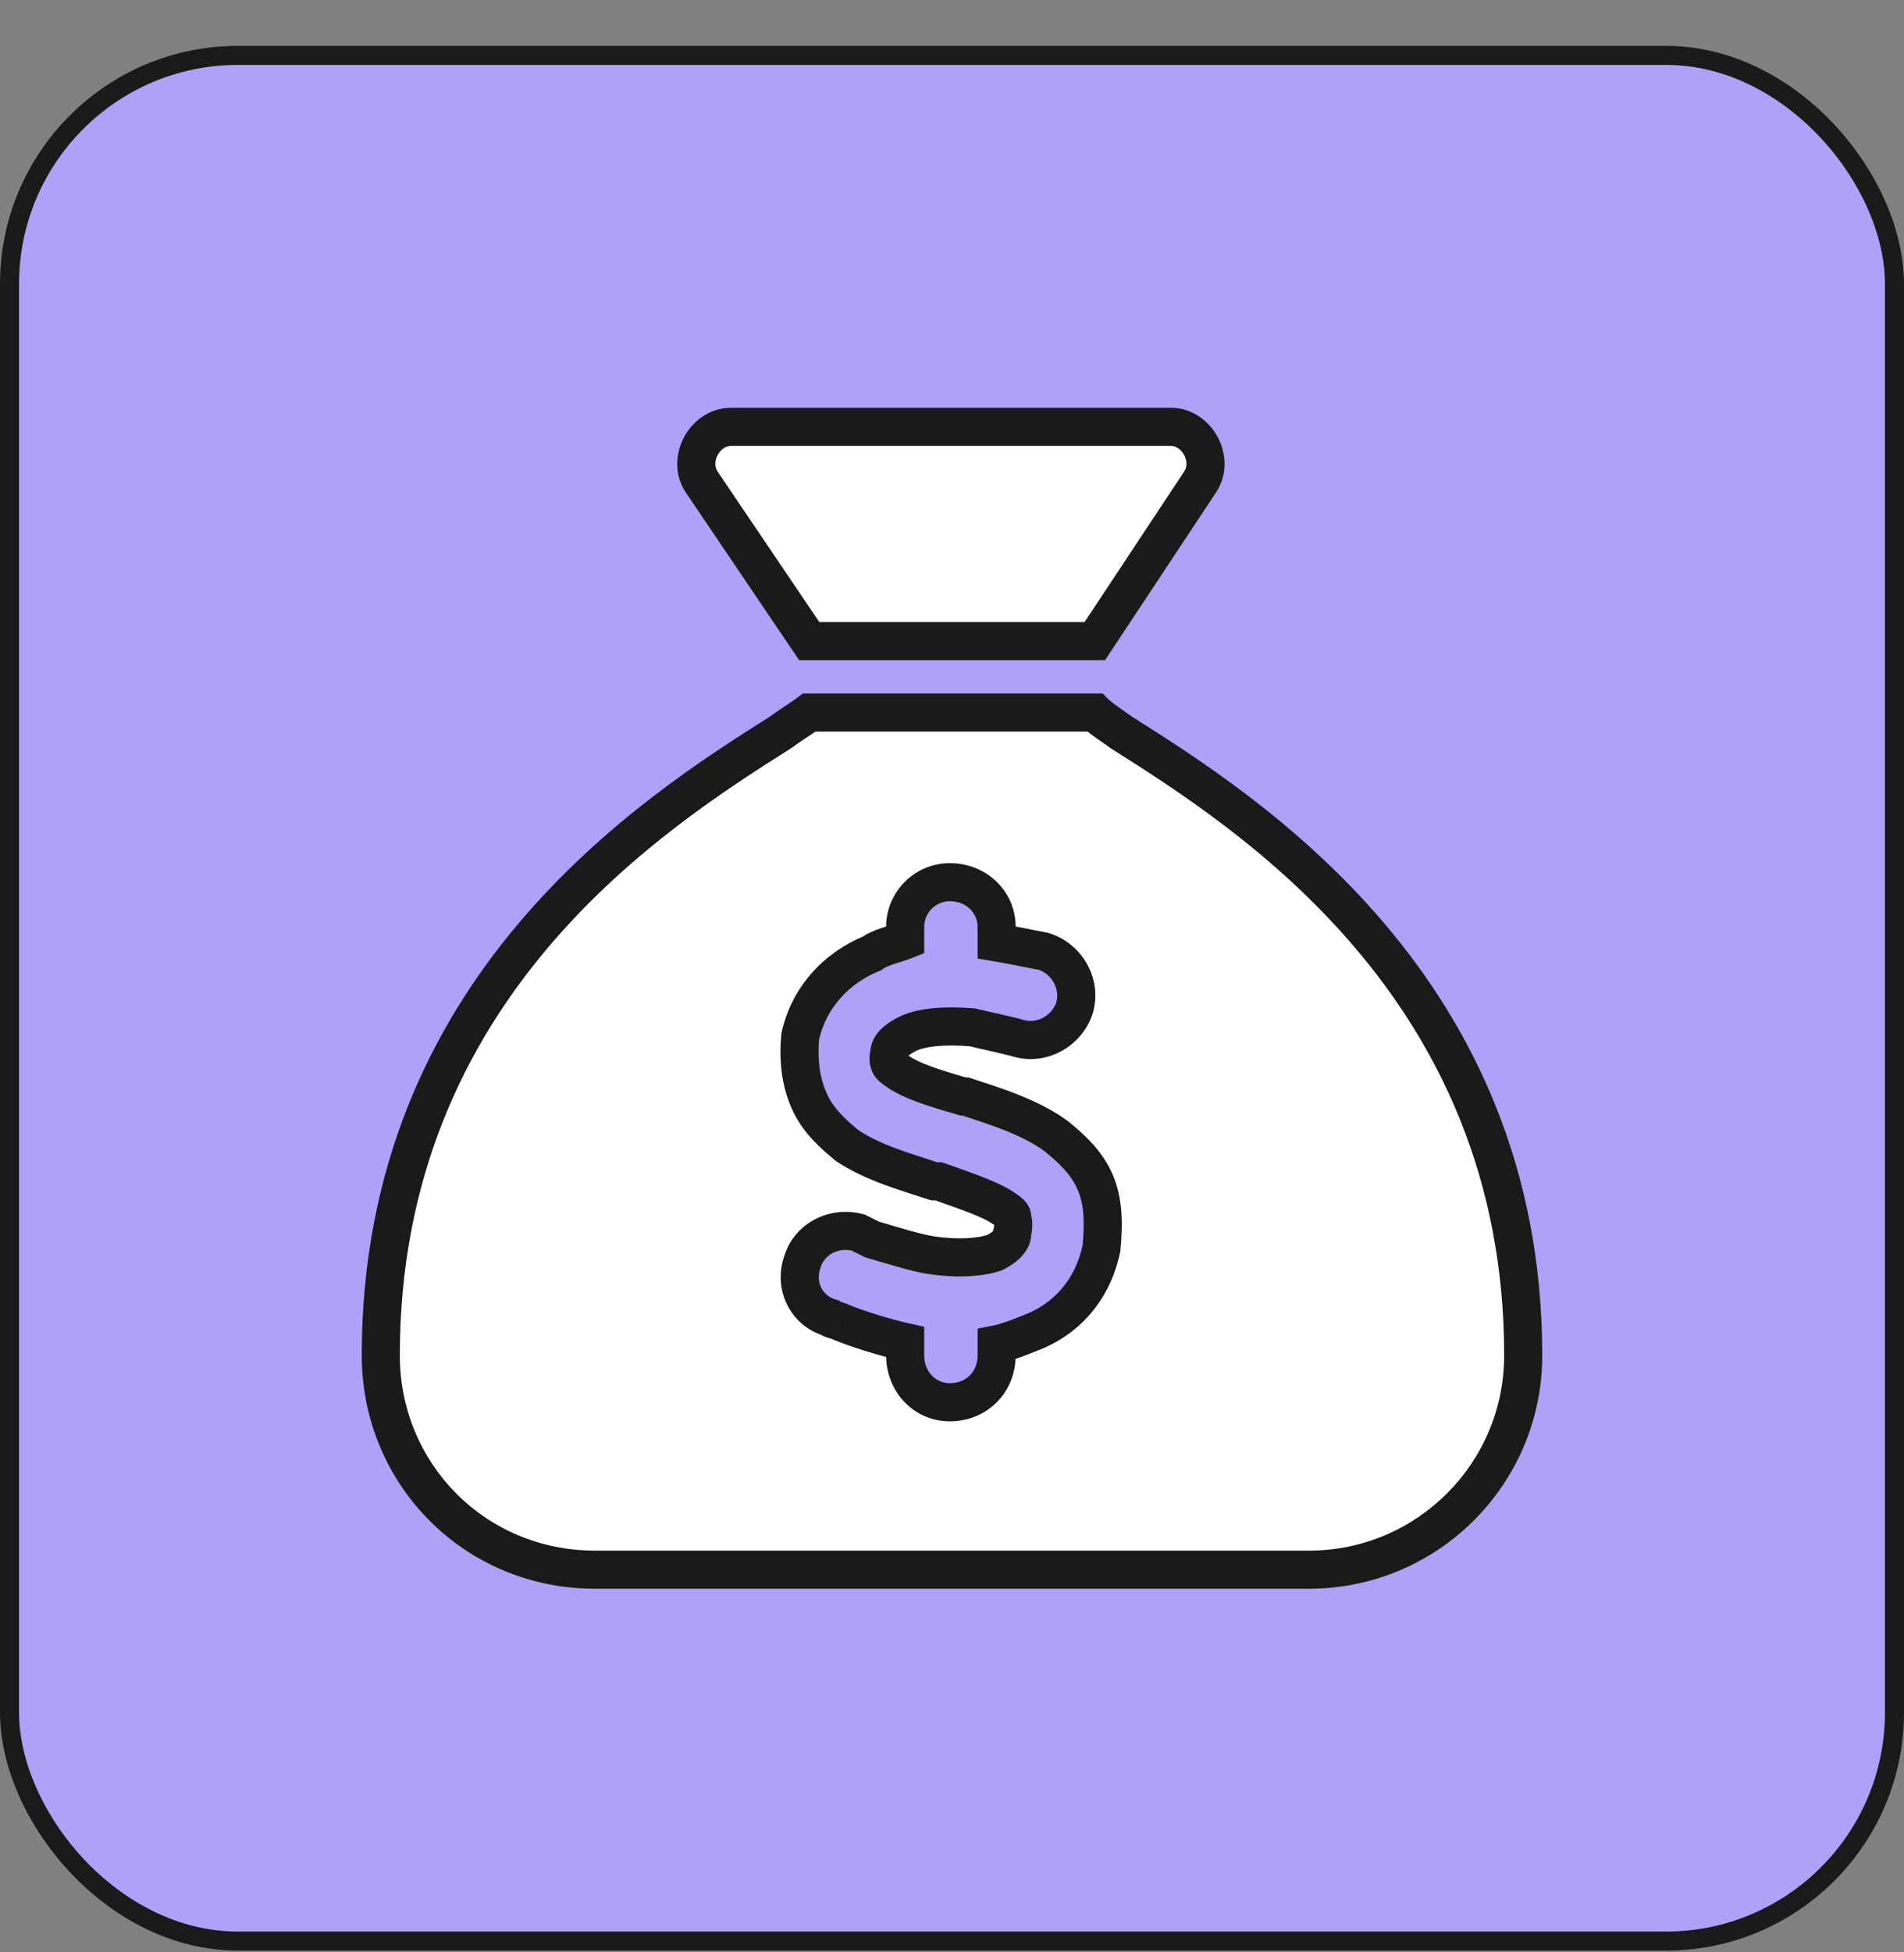 <svg width="40" height="41" viewBox="0 0 40 41" fill="none" xmlns="http://www.w3.org/2000/svg">
<rect x="0" y="0" width="40" height="41" fill="#808080" stroke="none"/>
<rect x="0.2" y="1.163" width="39.6" height="39.6" rx="4.8" fill="#AEA1F7" stroke="#1A1A1A" stroke-width="0.4"/>
<path d="M23 13.463H17L14.75 10.135C14.422 9.666 14.797 8.963 15.359 8.963H24.594C25.156 8.963 25.531 9.666 25.203 10.135L23 13.463ZM17 14.963H23C23.141 15.104 23.375 15.245 23.562 15.385C26.234 17.073 32 20.729 32 28.463C32 30.948 29.984 32.963 27.5 32.963H12.5C9.969 32.963 8 30.948 8 28.463C8 20.729 13.719 17.073 16.391 15.385C16.578 15.245 16.812 15.104 17 14.963ZM20.938 19.463C20.938 18.948 20.516 18.526 19.953 18.526C19.438 18.526 19.016 18.948 19.016 19.463V19.745C18.781 19.838 18.5 19.885 18.312 20.026C17.609 20.307 17 20.916 16.812 21.76C16.766 22.229 16.812 22.698 17 23.12C17.188 23.541 17.516 23.823 17.797 24.057C18.359 24.432 19.062 24.62 19.625 24.807H19.719C20.375 25.041 20.797 25.182 21.078 25.37C21.219 25.463 21.266 25.51 21.266 25.557C21.266 25.604 21.312 25.698 21.266 25.885C21.266 26.026 21.172 26.166 20.891 26.307C20.609 26.401 20.141 26.448 19.531 26.354C19.25 26.307 18.781 26.166 18.312 26.026C18.219 25.979 18.125 25.932 18.031 25.885C17.516 25.745 17 26.026 16.859 26.495C16.672 27.01 16.953 27.526 17.422 27.666C17.469 27.713 17.562 27.713 17.656 27.76C17.984 27.901 18.594 28.088 19.016 28.182V28.463C19.016 29.026 19.438 29.448 19.953 29.448C20.516 29.448 20.938 29.026 20.938 28.463V28.229C21.172 28.182 21.406 28.088 21.641 27.995C22.391 27.713 22.953 27.104 23.141 26.213C23.188 25.698 23.188 25.229 23 24.807C22.812 24.385 22.484 24.104 22.203 23.87C21.641 23.448 20.844 23.213 20.281 23.026H20.234C19.578 22.838 19.156 22.698 18.875 22.51C18.734 22.416 18.688 22.37 18.688 22.323C18.688 22.323 18.641 22.276 18.688 22.088C18.688 21.995 18.781 21.854 19.062 21.713C19.344 21.573 19.812 21.526 20.422 21.573C20.609 21.62 21.266 21.76 21.406 21.807C21.922 21.948 22.438 21.62 22.578 21.151C22.719 20.635 22.391 20.12 21.922 19.979C21.688 19.932 21.219 19.838 20.938 19.791V19.463Z" fill="white"/>
<path d="M23 13.463V13.863H23.215L23.334 13.684L23 13.463ZM17 13.463L16.669 13.687L16.788 13.863H17V13.463ZM14.75 10.135L15.081 9.911L15.078 9.906L14.75 10.135ZM25.203 10.135L24.875 9.906L24.87 9.914L25.203 10.135ZM17 14.963V14.563H16.867L16.76 14.643L17 14.963ZM23 14.963L23.283 14.681L23.166 14.563H23V14.963ZM23.562 15.385L23.323 15.705L23.335 15.715L23.349 15.723L23.562 15.385ZM16.391 15.385L16.604 15.723L16.618 15.715L16.631 15.705L16.391 15.385ZM19.016 19.745L19.164 20.116L19.416 20.015V19.745H19.016ZM18.312 20.026L18.461 20.397L18.51 20.378L18.552 20.346L18.312 20.026ZM16.812 21.76L16.422 21.674L16.417 21.697L16.415 21.721L16.812 21.76ZM17.797 24.057L17.541 24.364L17.557 24.378L17.575 24.39L17.797 24.057ZM19.625 24.807L19.498 25.187L19.56 25.207H19.625V24.807ZM19.719 24.807L19.853 24.43L19.788 24.407H19.719V24.807ZM21.266 25.885L20.878 25.788L20.866 25.836V25.885H21.266ZM20.891 26.307L21.017 26.687L21.044 26.678L21.07 26.665L20.891 26.307ZM19.531 26.354L19.465 26.749L19.47 26.749L19.531 26.354ZM18.312 26.026L18.134 26.384L18.165 26.399L18.198 26.409L18.312 26.026ZM18.031 25.885L18.21 25.527L18.175 25.51L18.137 25.499L18.031 25.885ZM16.859 26.495L17.235 26.631L17.239 26.621L17.242 26.61L16.859 26.495ZM17.422 27.666L17.705 27.384L17.633 27.312L17.537 27.283L17.422 27.666ZM17.656 27.76L17.477 28.118L17.488 28.123L17.499 28.128L17.656 27.76ZM19.016 28.182H19.416V27.861L19.102 27.792L19.016 28.182ZM20.938 28.229L20.859 27.837L20.538 27.901V28.229H20.938ZM21.641 27.995L21.5 27.62L21.492 27.623L21.641 27.995ZM23.141 26.213L23.532 26.296L23.537 26.273L23.539 26.25L23.141 26.213ZM22.203 23.87L22.459 23.562L22.451 23.556L22.443 23.55L22.203 23.87ZM20.281 23.026L20.408 22.646L20.346 22.626H20.281V23.026ZM20.234 23.026L20.125 23.41L20.178 23.426H20.234V23.026ZM18.688 22.323H19.087V22.157L18.97 22.04L18.688 22.323ZM18.688 22.088L19.076 22.185L19.087 22.138V22.088H18.688ZM20.422 21.573L20.519 21.185L20.486 21.177L20.453 21.174L20.422 21.573ZM21.406 21.807L21.28 22.187L21.29 22.19L21.301 22.193L21.406 21.807ZM22.578 21.151L22.961 21.266L22.964 21.256L22.578 21.151ZM21.922 19.979L22.037 19.596L22.019 19.59L22 19.587L21.922 19.979ZM20.938 19.791H20.538V20.13L20.872 20.186L20.938 19.791ZM23 13.063H17V13.863H23V13.063ZM17.331 13.239L15.081 9.911L14.419 10.359L16.669 13.687L17.331 13.239ZM15.078 9.906C15.016 9.817 15.007 9.688 15.075 9.559C15.143 9.43 15.255 9.363 15.359 9.363V8.563C14.901 8.563 14.544 8.849 14.367 9.188C14.188 9.527 14.156 9.985 14.422 10.365L15.078 9.906ZM15.359 9.363H24.594V8.563H15.359V9.363ZM24.594 9.363C24.698 9.363 24.81 9.43 24.878 9.559C24.946 9.688 24.938 9.817 24.875 9.906L25.531 10.365C25.797 9.985 25.765 9.527 25.587 9.188C25.409 8.849 25.052 8.563 24.594 8.563V9.363ZM24.87 9.914L22.666 13.243L23.334 13.684L25.537 10.356L24.87 9.914ZM17 15.363H23V14.563H17V15.363ZM22.717 15.246C22.814 15.343 22.932 15.43 23.033 15.501C23.146 15.581 23.234 15.639 23.323 15.705L23.802 15.065C23.703 14.991 23.581 14.909 23.494 14.848C23.396 14.778 23.327 14.725 23.283 14.681L22.717 15.246ZM23.349 15.723C26.026 17.414 31.6 20.965 31.6 28.463H32.4C32.4 20.493 26.443 16.732 23.776 15.047L23.349 15.723ZM31.6 28.463C31.6 30.727 29.764 32.563 27.5 32.563V33.363C30.205 33.363 32.4 31.169 32.4 28.463H31.6ZM27.5 32.563H12.5V33.363H27.5V32.563ZM12.5 32.563C10.192 32.563 8.4 30.73 8.4 28.463H7.6C7.6 31.166 9.745 33.363 12.5 33.363V32.563ZM8.4 28.463C8.4 20.964 13.93 17.413 16.604 15.723L16.177 15.047C13.508 16.733 7.6 20.494 7.6 28.463H8.4ZM16.631 15.705C16.714 15.643 16.81 15.579 16.917 15.507C17.021 15.438 17.136 15.362 17.24 15.283L16.76 14.643C16.677 14.706 16.581 14.77 16.473 14.841C16.37 14.91 16.255 14.987 16.151 15.065L16.631 15.705ZM21.337 19.463C21.337 18.714 20.724 18.126 19.953 18.126V18.926C20.308 18.926 20.538 19.181 20.538 19.463H21.337ZM19.953 18.126C19.217 18.126 18.616 18.727 18.616 19.463H19.416C19.416 19.169 19.658 18.926 19.953 18.926V18.126ZM18.616 19.463V19.745H19.416V19.463H18.616ZM18.867 19.373C18.763 19.415 18.674 19.437 18.52 19.488C18.39 19.532 18.221 19.595 18.073 19.706L18.552 20.346C18.592 20.316 18.657 20.286 18.773 20.247C18.865 20.216 19.034 20.168 19.164 20.116L18.867 19.373ZM18.164 19.654C17.354 19.978 16.642 20.684 16.422 21.674L17.203 21.847C17.358 21.148 17.864 20.636 18.461 20.397L18.164 19.654ZM16.415 21.721C16.363 22.24 16.412 22.782 16.634 23.282L17.366 22.957C17.213 22.614 17.169 22.218 17.21 21.8L16.415 21.721ZM16.634 23.282C16.864 23.799 17.262 24.133 17.541 24.364L18.053 23.75C17.769 23.513 17.511 23.284 17.366 22.957L16.634 23.282ZM17.575 24.39C18.195 24.803 18.972 25.011 19.498 25.187L19.752 24.428C19.153 24.228 18.524 24.061 18.019 23.724L17.575 24.39ZM19.625 25.207H19.719V24.407H19.625V25.207ZM19.584 25.184C20.271 25.429 20.628 25.55 20.856 25.702L21.3 25.037C20.966 24.814 20.479 24.654 19.853 24.43L19.584 25.184ZM20.856 25.702C20.888 25.723 20.91 25.739 20.925 25.751C20.941 25.763 20.945 25.767 20.942 25.764C20.939 25.761 20.921 25.743 20.903 25.708C20.882 25.669 20.866 25.617 20.866 25.557H21.666C21.666 25.38 21.569 25.26 21.508 25.198C21.448 25.139 21.372 25.085 21.3 25.037L20.856 25.702ZM20.866 25.557C20.866 25.594 20.87 25.624 20.873 25.64C20.875 25.657 20.879 25.673 20.88 25.68C20.884 25.698 20.885 25.705 20.886 25.713C20.887 25.721 20.889 25.744 20.878 25.788L21.654 25.982C21.689 25.839 21.692 25.721 21.681 25.624C21.676 25.579 21.668 25.542 21.664 25.523C21.662 25.512 21.662 25.512 21.663 25.514C21.663 25.515 21.666 25.532 21.666 25.557H20.866ZM20.866 25.885C20.866 25.875 20.868 25.862 20.872 25.85C20.876 25.839 20.88 25.836 20.876 25.84C20.866 25.852 20.825 25.893 20.712 25.949L21.07 26.665C21.398 26.5 21.666 26.256 21.666 25.885H20.866ZM20.764 25.928C20.559 25.996 20.158 26.046 19.592 25.959L19.47 26.749C20.123 26.85 20.659 26.806 21.017 26.687L20.764 25.928ZM19.597 25.959C19.347 25.918 18.909 25.787 18.427 25.643L18.198 26.409C18.653 26.546 19.153 26.696 19.465 26.749L19.597 25.959ZM18.491 25.668C18.491 25.668 18.491 25.668 18.491 25.668C18.491 25.668 18.491 25.668 18.49 25.668C18.49 25.668 18.49 25.667 18.49 25.667C18.49 25.667 18.489 25.667 18.489 25.667C18.489 25.667 18.489 25.667 18.489 25.667C18.488 25.667 18.488 25.667 18.488 25.666C18.488 25.666 18.488 25.666 18.488 25.666C18.487 25.666 18.487 25.666 18.487 25.666C18.487 25.666 18.487 25.666 18.486 25.666C18.486 25.666 18.486 25.666 18.486 25.665C18.486 25.665 18.485 25.665 18.485 25.665C18.485 25.665 18.485 25.665 18.485 25.665C18.485 25.665 18.484 25.665 18.484 25.665C18.484 25.664 18.484 25.664 18.484 25.664C18.483 25.664 18.483 25.664 18.483 25.664C18.483 25.664 18.483 25.664 18.483 25.664C18.482 25.664 18.482 25.663 18.482 25.663C18.482 25.663 18.482 25.663 18.482 25.663C18.481 25.663 18.481 25.663 18.481 25.663C18.481 25.663 18.481 25.663 18.48 25.663C18.48 25.663 18.48 25.662 18.48 25.662C18.48 25.662 18.48 25.662 18.479 25.662C18.479 25.662 18.479 25.662 18.479 25.662C18.479 25.662 18.478 25.662 18.478 25.662C18.478 25.661 18.478 25.661 18.478 25.661C18.477 25.661 18.477 25.661 18.477 25.661C18.477 25.661 18.477 25.661 18.477 25.661C18.476 25.661 18.476 25.66 18.476 25.66C18.476 25.66 18.476 25.66 18.476 25.66C18.475 25.66 18.475 25.66 18.475 25.66C18.475 25.66 18.474 25.66 18.474 25.66C18.474 25.66 18.474 25.659 18.474 25.659C18.474 25.659 18.473 25.659 18.473 25.659C18.473 25.659 18.473 25.659 18.473 25.659C18.473 25.659 18.472 25.659 18.472 25.659C18.472 25.658 18.472 25.658 18.472 25.658C18.471 25.658 18.471 25.658 18.471 25.658C18.471 25.658 18.471 25.658 18.471 25.658C18.47 25.658 18.47 25.657 18.47 25.657C18.47 25.657 18.47 25.657 18.469 25.657C18.469 25.657 18.469 25.657 18.469 25.657C18.469 25.657 18.468 25.657 18.468 25.657C18.468 25.657 18.468 25.656 18.468 25.656C18.468 25.656 18.467 25.656 18.467 25.656C18.467 25.656 18.467 25.656 18.467 25.656C18.466 25.656 18.466 25.656 18.466 25.655C18.466 25.655 18.466 25.655 18.466 25.655C18.465 25.655 18.465 25.655 18.465 25.655C18.465 25.655 18.465 25.655 18.465 25.655C18.464 25.655 18.464 25.654 18.464 25.654C18.464 25.654 18.464 25.654 18.463 25.654C18.463 25.654 18.463 25.654 18.463 25.654C18.463 25.654 18.462 25.654 18.462 25.654C18.462 25.654 18.462 25.653 18.462 25.653C18.462 25.653 18.461 25.653 18.461 25.653C18.461 25.653 18.461 25.653 18.461 25.653C18.46 25.653 18.46 25.652 18.46 25.652C18.46 25.652 18.46 25.652 18.459 25.652C18.459 25.652 18.459 25.652 18.459 25.652C18.459 25.652 18.459 25.652 18.458 25.652C18.458 25.651 18.458 25.651 18.458 25.651C18.458 25.651 18.457 25.651 18.457 25.651C18.457 25.651 18.457 25.651 18.457 25.651C18.457 25.651 18.456 25.651 18.456 25.651C18.456 25.65 18.456 25.65 18.456 25.65C18.456 25.65 18.455 25.65 18.455 25.65C18.455 25.65 18.455 25.65 18.455 25.65C18.454 25.65 18.454 25.649 18.454 25.649C18.454 25.649 18.454 25.649 18.453 25.649C18.453 25.649 18.453 25.649 18.453 25.649C18.453 25.649 18.453 25.649 18.452 25.649C18.452 25.648 18.452 25.648 18.452 25.648C18.452 25.648 18.451 25.648 18.451 25.648C18.451 25.648 18.451 25.648 18.451 25.648C18.451 25.648 18.45 25.648 18.45 25.648C18.45 25.647 18.45 25.647 18.45 25.647C18.45 25.647 18.449 25.647 18.449 25.647C18.449 25.647 18.449 25.647 18.448 25.647C18.448 25.647 18.448 25.646 18.448 25.646C18.448 25.646 18.448 25.646 18.447 25.646C18.447 25.646 18.447 25.646 18.447 25.646C18.447 25.646 18.447 25.646 18.446 25.646C18.446 25.645 18.446 25.645 18.446 25.645C18.446 25.645 18.445 25.645 18.445 25.645C18.445 25.645 18.445 25.645 18.445 25.645C18.445 25.645 18.444 25.645 18.444 25.645C18.444 25.644 18.444 25.644 18.444 25.644C18.443 25.644 18.443 25.644 18.443 25.644C18.443 25.644 18.443 25.644 18.442 25.644C18.442 25.644 18.442 25.643 18.442 25.643C18.442 25.643 18.442 25.643 18.441 25.643C18.441 25.643 18.441 25.643 18.441 25.643C18.441 25.643 18.441 25.643 18.44 25.643C18.44 25.642 18.44 25.642 18.44 25.642C18.44 25.642 18.439 25.642 18.439 25.642C18.439 25.642 18.439 25.642 18.439 25.642C18.439 25.642 18.438 25.642 18.438 25.642C18.438 25.641 18.438 25.641 18.438 25.641C18.437 25.641 18.437 25.641 18.437 25.641C18.437 25.641 18.437 25.641 18.436 25.641C18.436 25.641 18.436 25.64 18.436 25.64C18.436 25.64 18.436 25.64 18.435 25.64C18.435 25.64 18.435 25.64 18.435 25.64C18.435 25.64 18.434 25.64 18.434 25.64C18.434 25.64 18.434 25.639 18.434 25.639C18.433 25.639 18.433 25.639 18.433 25.639C18.433 25.639 18.433 25.639 18.433 25.639C18.432 25.639 18.432 25.639 18.432 25.638C18.432 25.638 18.432 25.638 18.431 25.638C18.431 25.638 18.431 25.638 18.431 25.638C18.431 25.638 18.431 25.638 18.43 25.638C18.43 25.637 18.43 25.637 18.43 25.637C18.43 25.637 18.43 25.637 18.429 25.637C18.429 25.637 18.429 25.637 18.429 25.637C18.429 25.637 18.428 25.637 18.428 25.637C18.428 25.636 18.428 25.636 18.428 25.636C18.427 25.636 18.427 25.636 18.427 25.636C18.427 25.636 18.427 25.636 18.427 25.636C18.426 25.636 18.426 25.636 18.426 25.635C18.426 25.635 18.426 25.635 18.425 25.635C18.425 25.635 18.425 25.635 18.425 25.635C18.425 25.635 18.425 25.635 18.424 25.635C18.424 25.634 18.424 25.634 18.424 25.634C18.424 25.634 18.424 25.634 18.423 25.634C18.423 25.634 18.423 25.634 18.423 25.634C18.422 25.634 18.422 25.634 18.422 25.634C18.422 25.633 18.422 25.633 18.422 25.633C18.421 25.633 18.421 25.633 18.421 25.633C18.421 25.633 18.421 25.633 18.421 25.633C18.42 25.633 18.42 25.633 18.42 25.632C18.42 25.632 18.42 25.632 18.419 25.632C18.419 25.632 18.419 25.632 18.419 25.632C18.419 25.632 18.419 25.632 18.418 25.632C18.418 25.631 18.418 25.631 18.418 25.631C18.418 25.631 18.417 25.631 18.417 25.631C18.417 25.631 18.417 25.631 18.417 25.631C18.416 25.631 18.416 25.631 18.416 25.631C18.416 25.63 18.416 25.63 18.416 25.63C18.415 25.63 18.415 25.63 18.415 25.63C18.415 25.63 18.415 25.63 18.415 25.63C18.414 25.63 18.414 25.63 18.414 25.629C18.414 25.629 18.414 25.629 18.413 25.629C18.413 25.629 18.413 25.629 18.413 25.629C18.413 25.629 18.413 25.629 18.412 25.629C18.412 25.628 18.412 25.628 18.412 25.628C18.412 25.628 18.411 25.628 18.411 25.628C18.411 25.628 18.411 25.628 18.411 25.628C18.41 25.628 18.41 25.628 18.41 25.628C18.41 25.627 18.41 25.627 18.41 25.627C18.409 25.627 18.409 25.627 18.409 25.627C18.409 25.627 18.409 25.627 18.408 25.627C18.408 25.627 18.408 25.627 18.408 25.626C18.408 25.626 18.407 25.626 18.407 25.626C18.407 25.626 18.407 25.626 18.407 25.626C18.407 25.626 18.406 25.626 18.406 25.625C18.406 25.625 18.406 25.625 18.406 25.625C18.405 25.625 18.405 25.625 18.405 25.625C18.405 25.625 18.405 25.625 18.405 25.625C18.404 25.625 18.404 25.625 18.404 25.624C18.404 25.624 18.404 25.624 18.404 25.624C18.403 25.624 18.403 25.624 18.403 25.624C18.403 25.624 18.403 25.624 18.402 25.624C18.402 25.623 18.402 25.623 18.402 25.623C18.402 25.623 18.401 25.623 18.401 25.623C18.401 25.623 18.401 25.623 18.401 25.623C18.401 25.623 18.4 25.623 18.4 25.622C18.4 25.622 18.4 25.622 18.4 25.622C18.399 25.622 18.399 25.622 18.399 25.622C18.399 25.622 18.399 25.622 18.399 25.622C18.398 25.622 18.398 25.622 18.398 25.621C18.398 25.621 18.398 25.621 18.398 25.621C18.397 25.621 18.397 25.621 18.397 25.621C18.397 25.621 18.396 25.621 18.396 25.621C18.396 25.62 18.396 25.62 18.396 25.62C18.396 25.62 18.395 25.62 18.395 25.62C18.395 25.62 18.395 25.62 18.395 25.62C18.395 25.62 18.394 25.62 18.394 25.619C18.394 25.619 18.394 25.619 18.394 25.619C18.393 25.619 18.393 25.619 18.393 25.619C18.393 25.619 18.393 25.619 18.392 25.619C18.392 25.619 18.392 25.619 18.392 25.618C18.392 25.618 18.392 25.618 18.391 25.618C18.391 25.618 18.391 25.618 18.391 25.618C18.391 25.618 18.39 25.618 18.39 25.618C18.39 25.617 18.39 25.617 18.39 25.617C18.39 25.617 18.389 25.617 18.389 25.617C18.389 25.617 18.389 25.617 18.389 25.617C18.389 25.617 18.388 25.617 18.388 25.616C18.388 25.616 18.388 25.616 18.388 25.616C18.387 25.616 18.387 25.616 18.387 25.616C18.387 25.616 18.387 25.616 18.387 25.616C18.386 25.616 18.386 25.616 18.386 25.615C18.386 25.615 18.386 25.615 18.385 25.615C18.385 25.615 18.385 25.615 18.385 25.615C18.385 25.615 18.384 25.615 18.384 25.614C18.384 25.614 18.384 25.614 18.384 25.614C18.384 25.614 18.383 25.614 18.383 25.614C18.383 25.614 18.383 25.614 18.383 25.614C18.382 25.614 18.382 25.613 18.382 25.613C18.382 25.613 18.382 25.613 18.381 25.613C18.381 25.613 18.381 25.613 18.381 25.613C18.381 25.613 18.381 25.613 18.38 25.613C18.38 25.613 18.38 25.612 18.38 25.612C18.38 25.612 18.38 25.612 18.379 25.612C18.379 25.612 18.379 25.612 18.379 25.612C18.379 25.612 18.378 25.612 18.378 25.611C18.378 25.611 18.378 25.611 18.378 25.611C18.378 25.611 18.377 25.611 18.377 25.611C18.377 25.611 18.377 25.611 18.377 25.611C18.376 25.611 18.376 25.61 18.376 25.61C18.376 25.61 18.376 25.61 18.375 25.61C18.375 25.61 18.375 25.61 18.375 25.61C18.375 25.61 18.375 25.61 18.374 25.61C18.374 25.61 18.374 25.609 18.374 25.609C18.374 25.609 18.373 25.609 18.373 25.609C18.373 25.609 18.373 25.609 18.373 25.609C18.372 25.609 18.372 25.609 18.372 25.608C18.372 25.608 18.372 25.608 18.372 25.608C18.372 25.608 18.371 25.608 18.371 25.608C18.371 25.608 18.371 25.608 18.37 25.608C18.37 25.608 18.37 25.608 18.37 25.607C18.37 25.607 18.37 25.607 18.369 25.607C18.369 25.607 18.369 25.607 18.369 25.607C18.369 25.607 18.369 25.607 18.368 25.607C18.368 25.607 18.368 25.606 18.368 25.606C18.368 25.606 18.367 25.606 18.367 25.606C18.367 25.606 18.367 25.606 18.367 25.606C18.366 25.606 18.366 25.606 18.366 25.605C18.366 25.605 18.366 25.605 18.366 25.605C18.365 25.605 18.365 25.605 18.365 25.605C18.365 25.605 18.365 25.605 18.364 25.605C18.364 25.605 18.364 25.605 18.364 25.604C18.364 25.604 18.364 25.604 18.363 25.604C18.363 25.604 18.363 25.604 18.363 25.604C18.363 25.604 18.363 25.604 18.362 25.604C18.362 25.604 18.362 25.603 18.362 25.603C18.362 25.603 18.361 25.603 18.361 25.603C18.361 25.603 18.361 25.603 18.361 25.603C18.36 25.603 18.36 25.603 18.36 25.602C18.36 25.602 18.36 25.602 18.36 25.602C18.359 25.602 18.359 25.602 18.359 25.602C18.359 25.602 18.359 25.602 18.358 25.602C18.358 25.602 18.358 25.602 18.358 25.601C18.358 25.601 18.358 25.601 18.357 25.601C18.357 25.601 18.357 25.601 18.357 25.601C18.357 25.601 18.356 25.601 18.356 25.601C18.356 25.601 18.356 25.6 18.356 25.6C18.355 25.6 18.355 25.6 18.355 25.6C18.355 25.6 18.355 25.6 18.355 25.6C18.354 25.6 18.354 25.599 18.354 25.599C18.354 25.599 18.354 25.599 18.354 25.599C18.353 25.599 18.353 25.599 18.353 25.599C18.353 25.599 18.353 25.599 18.352 25.599C18.352 25.599 18.352 25.598 18.352 25.598C18.352 25.598 18.352 25.598 18.351 25.598C18.351 25.598 18.351 25.598 18.351 25.598C18.351 25.598 18.35 25.598 18.35 25.598C18.35 25.597 18.35 25.597 18.35 25.597C18.349 25.597 18.349 25.597 18.349 25.597C18.349 25.597 18.349 25.597 18.349 25.597C18.348 25.597 18.348 25.596 18.348 25.596C18.348 25.596 18.348 25.596 18.348 25.596C18.347 25.596 18.347 25.596 18.347 25.596C18.347 25.596 18.346 25.596 18.346 25.596C18.346 25.596 18.346 25.595 18.346 25.595C18.346 25.595 18.346 25.595 18.345 25.595C18.345 25.595 18.345 25.595 18.345 25.595C18.345 25.595 18.344 25.595 18.344 25.595C18.344 25.594 18.344 25.594 18.344 25.594C18.343 25.594 18.343 25.594 18.343 25.594C18.343 25.594 18.343 25.594 18.343 25.594C18.342 25.594 18.342 25.593 18.342 25.593C18.342 25.593 18.342 25.593 18.341 25.593C18.341 25.593 18.341 25.593 18.341 25.593C18.341 25.593 18.34 25.593 18.34 25.593C18.34 25.593 18.34 25.592 18.34 25.592C18.34 25.592 18.339 25.592 18.339 25.592C18.339 25.592 18.339 25.592 18.339 25.592C18.338 25.592 18.338 25.592 18.338 25.591C18.338 25.591 18.338 25.591 18.338 25.591C18.337 25.591 18.337 25.591 18.337 25.591C18.337 25.591 18.337 25.591 18.337 25.591C18.336 25.591 18.336 25.59 18.336 25.59C18.336 25.59 18.336 25.59 18.335 25.59C18.335 25.59 18.335 25.59 18.335 25.59C18.335 25.59 18.334 25.59 18.334 25.59C18.334 25.59 18.334 25.589 18.334 25.589C18.334 25.589 18.333 25.589 18.333 25.589C18.333 25.589 18.333 25.589 18.333 25.589C18.332 25.589 18.332 25.588 18.332 25.588C18.332 25.588 18.332 25.588 18.331 25.588C18.331 25.588 18.331 25.588 18.331 25.588C18.331 25.588 18.331 25.588 18.33 25.588C18.33 25.587 18.33 25.587 18.33 25.587C18.33 25.587 18.329 25.587 18.329 25.587C18.329 25.587 18.329 25.587 18.329 25.587C18.329 25.587 18.328 25.587 18.328 25.587C18.328 25.586 18.328 25.586 18.328 25.586C18.328 25.586 18.327 25.586 18.327 25.586C18.327 25.586 18.327 25.586 18.327 25.586C18.326 25.586 18.326 25.585 18.326 25.585C18.326 25.585 18.326 25.585 18.326 25.585C18.325 25.585 18.325 25.585 18.325 25.585C18.325 25.585 18.325 25.585 18.324 25.585C18.324 25.584 18.324 25.584 18.324 25.584C18.324 25.584 18.323 25.584 18.323 25.584C18.323 25.584 18.323 25.584 18.323 25.584C18.323 25.584 18.322 25.584 18.322 25.584C18.322 25.583 18.322 25.583 18.322 25.583C18.322 25.583 18.321 25.583 18.321 25.583C18.321 25.583 18.321 25.583 18.32 25.583C18.32 25.583 18.32 25.582 18.32 25.582C18.32 25.582 18.32 25.582 18.319 25.582C18.319 25.582 18.319 25.582 18.319 25.582C18.319 25.582 18.319 25.582 18.318 25.582C18.318 25.581 18.318 25.581 18.318 25.581C18.318 25.581 18.317 25.581 18.317 25.581C18.317 25.581 18.317 25.581 18.317 25.581C18.317 25.581 18.316 25.581 18.316 25.581C18.316 25.58 18.316 25.58 18.316 25.58C18.315 25.58 18.315 25.58 18.315 25.58C18.315 25.58 18.315 25.58 18.314 25.58C18.314 25.58 18.314 25.579 18.314 25.579C18.314 25.579 18.314 25.579 18.313 25.579C18.313 25.579 18.313 25.579 18.313 25.579C18.313 25.579 18.312 25.579 18.312 25.579C18.312 25.578 18.312 25.578 18.312 25.578C18.312 25.578 18.311 25.578 18.311 25.578C18.311 25.578 18.311 25.578 18.311 25.578C18.311 25.578 18.31 25.578 18.31 25.578C18.31 25.577 18.31 25.577 18.31 25.577C18.309 25.577 18.309 25.577 18.309 25.577C18.309 25.577 18.309 25.577 18.308 25.577C18.308 25.577 18.308 25.576 18.308 25.576C18.308 25.576 18.308 25.576 18.307 25.576C18.307 25.576 18.307 25.576 18.307 25.576C18.307 25.576 18.306 25.576 18.306 25.576C18.306 25.576 18.306 25.575 18.306 25.575C18.305 25.575 18.305 25.575 18.305 25.575C18.305 25.575 18.305 25.575 18.305 25.575C18.304 25.575 18.304 25.575 18.304 25.574C18.304 25.574 18.304 25.574 18.303 25.574C18.303 25.574 18.303 25.574 18.303 25.574C18.303 25.574 18.303 25.574 18.302 25.574C18.302 25.573 18.302 25.573 18.302 25.573C18.302 25.573 18.302 25.573 18.301 25.573C18.301 25.573 18.301 25.573 18.301 25.573C18.301 25.573 18.3 25.573 18.3 25.573C18.3 25.572 18.3 25.572 18.3 25.572C18.299 25.572 18.299 25.572 18.299 25.572C18.299 25.572 18.299 25.572 18.299 25.572C18.298 25.572 18.298 25.572 18.298 25.571C18.298 25.571 18.298 25.571 18.297 25.571C18.297 25.571 18.297 25.571 18.297 25.571C18.297 25.571 18.297 25.571 18.296 25.571C18.296 25.57 18.296 25.57 18.296 25.57C18.296 25.57 18.296 25.57 18.295 25.57C18.295 25.57 18.295 25.57 18.295 25.57C18.294 25.57 18.294 25.57 18.294 25.57C18.294 25.569 18.294 25.569 18.294 25.569C18.293 25.569 18.293 25.569 18.293 25.569C18.293 25.569 18.293 25.569 18.293 25.569C18.292 25.569 18.292 25.569 18.292 25.568C18.292 25.568 18.292 25.568 18.291 25.568C18.291 25.568 18.291 25.568 18.291 25.568C18.291 25.568 18.291 25.568 18.29 25.568C18.29 25.567 18.29 25.567 18.29 25.567C18.29 25.567 18.289 25.567 18.289 25.567C18.289 25.567 18.289 25.567 18.289 25.567C18.288 25.567 18.288 25.567 18.288 25.567C18.288 25.566 18.288 25.566 18.288 25.566C18.287 25.566 18.287 25.566 18.287 25.566C18.287 25.566 18.287 25.566 18.287 25.566C18.286 25.566 18.286 25.566 18.286 25.565C18.286 25.565 18.286 25.565 18.285 25.565C18.285 25.565 18.285 25.565 18.285 25.565C18.285 25.565 18.285 25.565 18.284 25.565C18.284 25.564 18.284 25.564 18.284 25.564C18.284 25.564 18.283 25.564 18.283 25.564C18.283 25.564 18.283 25.564 18.283 25.564C18.282 25.564 18.282 25.564 18.282 25.564C18.282 25.563 18.282 25.563 18.282 25.563C18.281 25.563 18.281 25.563 18.281 25.563C18.281 25.563 18.281 25.563 18.28 25.563C18.28 25.562 18.28 25.562 18.28 25.562C18.28 25.562 18.279 25.562 18.279 25.562C18.279 25.562 18.279 25.562 18.279 25.562C18.279 25.562 18.278 25.562 18.278 25.561C18.278 25.561 18.278 25.561 18.278 25.561C18.277 25.561 18.277 25.561 18.277 25.561C18.277 25.561 18.277 25.561 18.277 25.561C18.276 25.561 18.276 25.561 18.276 25.56C18.276 25.56 18.276 25.56 18.276 25.56C18.275 25.56 18.275 25.56 18.275 25.56C18.275 25.56 18.275 25.56 18.274 25.56C18.274 25.559 18.274 25.559 18.274 25.559C18.274 25.559 18.273 25.559 18.273 25.559C18.273 25.559 18.273 25.559 18.273 25.559C18.273 25.559 18.272 25.559 18.272 25.558C18.272 25.558 18.272 25.558 18.272 25.558C18.271 25.558 18.271 25.558 18.271 25.558C18.271 25.558 18.271 25.558 18.271 25.558C18.27 25.558 18.27 25.558 18.27 25.557C18.27 25.557 18.27 25.557 18.27 25.557C18.269 25.557 18.269 25.557 18.269 25.557C18.269 25.557 18.268 25.557 18.268 25.557C18.268 25.556 18.268 25.556 18.268 25.556C18.268 25.556 18.267 25.556 18.267 25.556C18.267 25.556 18.267 25.556 18.267 25.556C18.267 25.556 18.266 25.556 18.266 25.555C18.266 25.555 18.266 25.555 18.266 25.555C18.265 25.555 18.265 25.555 18.265 25.555C18.265 25.555 18.265 25.555 18.265 25.555C18.264 25.555 18.264 25.555 18.264 25.554C18.264 25.554 18.264 25.554 18.263 25.554C18.263 25.554 18.263 25.554 18.263 25.554C18.263 25.554 18.262 25.554 18.262 25.554C18.262 25.553 18.262 25.553 18.262 25.553C18.262 25.553 18.261 25.553 18.261 25.553C18.261 25.553 18.261 25.553 18.261 25.553C18.261 25.553 18.26 25.553 18.26 25.552C18.26 25.552 18.26 25.552 18.26 25.552C18.259 25.552 18.259 25.552 18.259 25.552C18.259 25.552 18.259 25.552 18.259 25.552C18.258 25.552 18.258 25.552 18.258 25.551C18.258 25.551 18.258 25.551 18.257 25.551C18.257 25.551 18.257 25.551 18.257 25.551C18.257 25.551 18.256 25.551 18.256 25.551C18.256 25.55 18.256 25.55 18.256 25.55C18.256 25.55 18.255 25.55 18.255 25.55C18.255 25.55 18.255 25.55 18.255 25.55C18.254 25.55 18.254 25.549 18.254 25.549C18.254 25.549 18.254 25.549 18.253 25.549C18.253 25.549 18.253 25.549 18.253 25.549C18.253 25.549 18.253 25.549 18.252 25.549C18.252 25.549 18.252 25.548 18.252 25.548C18.252 25.548 18.252 25.548 18.251 25.548C18.251 25.548 18.251 25.548 18.251 25.548C18.251 25.548 18.25 25.548 18.25 25.547C18.25 25.547 18.25 25.547 18.25 25.547C18.25 25.547 18.249 25.547 18.249 25.547C18.249 25.547 18.249 25.547 18.249 25.547C18.248 25.547 18.248 25.547 18.248 25.546C18.248 25.546 18.248 25.546 18.247 25.546C18.247 25.546 18.247 25.546 18.247 25.546C18.247 25.546 18.247 25.546 18.246 25.546C18.246 25.546 18.246 25.545 18.246 25.545C18.246 25.545 18.245 25.545 18.245 25.545C18.245 25.545 18.245 25.545 18.245 25.545C18.245 25.545 18.244 25.545 18.244 25.544C18.244 25.544 18.244 25.544 18.244 25.544C18.244 25.544 18.243 25.544 18.243 25.544C18.243 25.544 18.243 25.544 18.242 25.544C18.242 25.544 18.242 25.544 18.242 25.543C18.242 25.543 18.242 25.543 18.241 25.543C18.241 25.543 18.241 25.543 18.241 25.543C18.241 25.543 18.241 25.543 18.24 25.543C18.24 25.543 18.24 25.542 18.24 25.542C18.24 25.542 18.239 25.542 18.239 25.542C18.239 25.542 18.239 25.542 18.239 25.542C18.238 25.542 18.238 25.542 18.238 25.541C18.238 25.541 18.238 25.541 18.238 25.541C18.237 25.541 18.237 25.541 18.237 25.541C18.237 25.541 18.237 25.541 18.236 25.541C18.236 25.541 18.236 25.541 18.236 25.54C18.236 25.54 18.236 25.54 18.235 25.54C18.235 25.54 18.235 25.54 18.235 25.54C18.235 25.54 18.235 25.54 18.234 25.54C18.234 25.54 18.234 25.539 18.234 25.539C18.234 25.539 18.233 25.539 18.233 25.539C18.233 25.539 18.233 25.539 18.233 25.539C18.233 25.539 18.232 25.539 18.232 25.538C18.232 25.538 18.232 25.538 18.232 25.538C18.231 25.538 18.231 25.538 18.231 25.538C18.231 25.538 18.231 25.538 18.23 25.538C18.23 25.538 18.23 25.538 18.23 25.537C18.23 25.537 18.23 25.537 18.229 25.537C18.229 25.537 18.229 25.537 18.229 25.537C18.229 25.537 18.228 25.537 18.228 25.537C18.228 25.537 18.228 25.536 18.228 25.536C18.227 25.536 18.227 25.536 18.227 25.536C18.227 25.536 18.227 25.536 18.227 25.536C18.226 25.536 18.226 25.535 18.226 25.535C18.226 25.535 18.226 25.535 18.226 25.535C18.225 25.535 18.225 25.535 18.225 25.535C18.225 25.535 18.225 25.535 18.224 25.535C18.224 25.535 18.224 25.534 18.224 25.534C18.224 25.534 18.224 25.534 18.223 25.534C18.223 25.534 18.223 25.534 18.223 25.534C18.223 25.534 18.222 25.534 18.222 25.534C18.222 25.533 18.222 25.533 18.222 25.533C18.221 25.533 18.221 25.533 18.221 25.533C18.221 25.533 18.221 25.533 18.221 25.533C18.22 25.533 18.22 25.532 18.22 25.532C18.22 25.532 18.22 25.532 18.22 25.532C18.219 25.532 18.219 25.532 18.219 25.532C18.219 25.532 18.219 25.532 18.218 25.532C18.218 25.532 18.218 25.531 18.218 25.531C18.218 25.531 18.218 25.531 18.217 25.531C18.217 25.531 18.217 25.531 18.217 25.531C18.216 25.531 18.216 25.531 18.216 25.53C18.216 25.53 18.216 25.53 18.216 25.53C18.215 25.53 18.215 25.53 18.215 25.53C18.215 25.53 18.215 25.53 18.215 25.53C18.214 25.53 18.214 25.529 18.214 25.529C18.214 25.529 18.214 25.529 18.213 25.529C18.213 25.529 18.213 25.529 18.213 25.529C18.213 25.529 18.212 25.529 18.212 25.529C18.212 25.529 18.212 25.528 18.212 25.528C18.212 25.528 18.211 25.528 18.211 25.528C18.211 25.528 18.211 25.528 18.211 25.528C18.21 25.528 18.21 25.528 18.21 25.527L17.852 26.243C17.852 26.243 17.853 26.243 17.853 26.243C17.853 26.243 17.853 26.244 17.854 26.244C17.854 26.244 17.854 26.244 17.854 26.244C17.854 26.244 17.854 26.244 17.855 26.244C17.855 26.244 17.855 26.244 17.855 26.244C17.855 26.244 17.855 26.245 17.856 26.245C17.856 26.245 17.856 26.245 17.856 26.245C17.856 26.245 17.857 26.245 17.857 26.245C17.857 26.245 17.857 26.245 17.857 26.245C17.858 26.246 17.858 26.246 17.858 26.246C17.858 26.246 17.858 26.246 17.858 26.246C17.859 26.246 17.859 26.246 17.859 26.246C17.859 26.246 17.859 26.247 17.86 26.247C17.86 26.247 17.86 26.247 17.86 26.247C17.86 26.247 17.86 26.247 17.861 26.247C17.861 26.247 17.861 26.247 17.861 26.247C17.861 26.247 17.861 26.248 17.862 26.248C17.862 26.248 17.862 26.248 17.862 26.248C17.862 26.248 17.863 26.248 17.863 26.248C17.863 26.248 17.863 26.248 17.863 26.248C17.863 26.249 17.864 26.249 17.864 26.249C17.864 26.249 17.864 26.249 17.864 26.249C17.865 26.249 17.865 26.249 17.865 26.249C17.865 26.249 17.865 26.25 17.866 26.25C17.866 26.25 17.866 26.25 17.866 26.25C17.866 26.25 17.866 26.25 17.867 26.25C17.867 26.25 17.867 26.25 17.867 26.25C17.867 26.25 17.868 26.251 17.868 26.251C17.868 26.251 17.868 26.251 17.868 26.251C17.869 26.251 17.869 26.251 17.869 26.251C17.869 26.251 17.869 26.251 17.869 26.252C17.87 26.252 17.87 26.252 17.87 26.252C17.87 26.252 17.87 26.252 17.87 26.252C17.871 26.252 17.871 26.252 17.871 26.252C17.871 26.253 17.871 26.253 17.872 26.253C17.872 26.253 17.872 26.253 17.872 26.253C17.872 26.253 17.872 26.253 17.873 26.253C17.873 26.253 17.873 26.253 17.873 26.253C17.873 26.254 17.874 26.254 17.874 26.254C17.874 26.254 17.874 26.254 17.874 26.254C17.875 26.254 17.875 26.254 17.875 26.254C17.875 26.254 17.875 26.255 17.875 26.255C17.876 26.255 17.876 26.255 17.876 26.255C17.876 26.255 17.876 26.255 17.877 26.255C17.877 26.255 17.877 26.255 17.877 26.255C17.877 26.256 17.878 26.256 17.878 26.256C17.878 26.256 17.878 26.256 17.878 26.256C17.878 26.256 17.878 26.256 17.879 26.256C17.879 26.256 17.879 26.256 17.879 26.256C17.88 26.257 17.88 26.257 17.88 26.257C17.88 26.257 17.88 26.257 17.88 26.257C17.881 26.257 17.881 26.257 17.881 26.257C17.881 26.257 17.881 26.258 17.881 26.258C17.882 26.258 17.882 26.258 17.882 26.258C17.882 26.258 17.882 26.258 17.883 26.258C17.883 26.258 17.883 26.258 17.883 26.258C17.883 26.259 17.884 26.259 17.884 26.259C17.884 26.259 17.884 26.259 17.884 26.259C17.884 26.259 17.885 26.259 17.885 26.259C17.885 26.259 17.885 26.259 17.885 26.259C17.886 26.26 17.886 26.26 17.886 26.26C17.886 26.26 17.886 26.26 17.886 26.26C17.887 26.26 17.887 26.26 17.887 26.26C17.887 26.26 17.887 26.261 17.887 26.261C17.888 26.261 17.888 26.261 17.888 26.261C17.888 26.261 17.888 26.261 17.889 26.261C17.889 26.261 17.889 26.261 17.889 26.261C17.889 26.262 17.89 26.262 17.89 26.262C17.89 26.262 17.89 26.262 17.89 26.262C17.89 26.262 17.891 26.262 17.891 26.262C17.891 26.262 17.891 26.262 17.891 26.262C17.892 26.263 17.892 26.263 17.892 26.263C17.892 26.263 17.892 26.263 17.892 26.263C17.893 26.263 17.893 26.263 17.893 26.263C17.893 26.263 17.893 26.264 17.894 26.264C17.894 26.264 17.894 26.264 17.894 26.264C17.894 26.264 17.895 26.264 17.895 26.264C17.895 26.264 17.895 26.264 17.895 26.264C17.895 26.265 17.896 26.265 17.896 26.265C17.896 26.265 17.896 26.265 17.896 26.265C17.896 26.265 17.897 26.265 17.897 26.265C17.897 26.265 17.897 26.265 17.897 26.265C17.898 26.266 17.898 26.266 17.898 26.266C17.898 26.266 17.898 26.266 17.898 26.266C17.899 26.266 17.899 26.266 17.899 26.266C17.899 26.267 17.899 26.267 17.9 26.267C17.9 26.267 17.9 26.267 17.9 26.267C17.9 26.267 17.901 26.267 17.901 26.267C17.901 26.267 17.901 26.267 17.901 26.267C17.901 26.268 17.902 26.268 17.902 26.268C17.902 26.268 17.902 26.268 17.902 26.268C17.902 26.268 17.903 26.268 17.903 26.268C17.903 26.268 17.903 26.268 17.904 26.269C17.904 26.269 17.904 26.269 17.904 26.269C17.904 26.269 17.904 26.269 17.904 26.269C17.905 26.269 17.905 26.269 17.905 26.269C17.905 26.27 17.905 26.27 17.906 26.27C17.906 26.27 17.906 26.27 17.906 26.27C17.906 26.27 17.907 26.27 17.907 26.27C17.907 26.27 17.907 26.27 17.907 26.27C17.907 26.271 17.908 26.271 17.908 26.271C17.908 26.271 17.908 26.271 17.908 26.271C17.909 26.271 17.909 26.271 17.909 26.271C17.909 26.271 17.909 26.271 17.91 26.272C17.91 26.272 17.91 26.272 17.91 26.272C17.91 26.272 17.91 26.272 17.911 26.272C17.911 26.272 17.911 26.272 17.911 26.272C17.911 26.273 17.912 26.273 17.912 26.273C17.912 26.273 17.912 26.273 17.912 26.273C17.912 26.273 17.913 26.273 17.913 26.273C17.913 26.273 17.913 26.273 17.913 26.273C17.913 26.274 17.914 26.274 17.914 26.274C17.914 26.274 17.914 26.274 17.914 26.274C17.915 26.274 17.915 26.274 17.915 26.274C17.915 26.274 17.915 26.274 17.916 26.275C17.916 26.275 17.916 26.275 17.916 26.275C17.916 26.275 17.916 26.275 17.917 26.275C17.917 26.275 17.917 26.275 17.917 26.275C17.917 26.276 17.918 26.276 17.918 26.276C17.918 26.276 17.918 26.276 17.918 26.276C17.919 26.276 17.919 26.276 17.919 26.276C17.919 26.276 17.919 26.276 17.919 26.276C17.92 26.277 17.92 26.277 17.92 26.277C17.92 26.277 17.92 26.277 17.921 26.277C17.921 26.277 17.921 26.277 17.921 26.277C17.921 26.277 17.921 26.277 17.922 26.278C17.922 26.278 17.922 26.278 17.922 26.278C17.922 26.278 17.922 26.278 17.923 26.278C17.923 26.278 17.923 26.278 17.923 26.279C17.923 26.279 17.924 26.279 17.924 26.279C17.924 26.279 17.924 26.279 17.924 26.279C17.924 26.279 17.925 26.279 17.925 26.279C17.925 26.279 17.925 26.279 17.925 26.28C17.926 26.28 17.926 26.28 17.926 26.28C17.926 26.28 17.926 26.28 17.927 26.28C17.927 26.28 17.927 26.28 17.927 26.28C17.927 26.28 17.927 26.281 17.928 26.281C17.928 26.281 17.928 26.281 17.928 26.281C17.928 26.281 17.928 26.281 17.929 26.281C17.929 26.281 17.929 26.281 17.929 26.282C17.93 26.282 17.93 26.282 17.93 26.282C17.93 26.282 17.93 26.282 17.93 26.282C17.931 26.282 17.931 26.282 17.931 26.282C17.931 26.282 17.931 26.282 17.931 26.283C17.932 26.283 17.932 26.283 17.932 26.283C17.932 26.283 17.932 26.283 17.933 26.283C17.933 26.283 17.933 26.283 17.933 26.283C17.933 26.284 17.933 26.284 17.934 26.284C17.934 26.284 17.934 26.284 17.934 26.284C17.934 26.284 17.935 26.284 17.935 26.284C17.935 26.284 17.935 26.284 17.935 26.285C17.936 26.285 17.936 26.285 17.936 26.285C17.936 26.285 17.936 26.285 17.936 26.285C17.937 26.285 17.937 26.285 17.937 26.285C17.937 26.285 17.937 26.285 17.938 26.286C17.938 26.286 17.938 26.286 17.938 26.286C17.938 26.286 17.938 26.286 17.939 26.286C17.939 26.286 17.939 26.286 17.939 26.286C17.939 26.287 17.939 26.287 17.94 26.287C17.94 26.287 17.94 26.287 17.94 26.287C17.94 26.287 17.941 26.287 17.941 26.287C17.941 26.287 17.941 26.287 17.941 26.288C17.942 26.288 17.942 26.288 17.942 26.288C17.942 26.288 17.942 26.288 17.942 26.288C17.943 26.288 17.943 26.288 17.943 26.288C17.943 26.288 17.943 26.288 17.944 26.289C17.944 26.289 17.944 26.289 17.944 26.289C17.944 26.289 17.945 26.289 17.945 26.289C17.945 26.289 17.945 26.289 17.945 26.289C17.945 26.29 17.946 26.29 17.946 26.29C17.946 26.29 17.946 26.29 17.946 26.29C17.947 26.29 17.947 26.29 17.947 26.29C17.947 26.29 17.947 26.29 17.947 26.291C17.948 26.291 17.948 26.291 17.948 26.291C17.948 26.291 17.948 26.291 17.948 26.291C17.949 26.291 17.949 26.291 17.949 26.291C17.949 26.291 17.949 26.291 17.95 26.292C17.95 26.292 17.95 26.292 17.95 26.292C17.95 26.292 17.951 26.292 17.951 26.292C17.951 26.292 17.951 26.292 17.951 26.293C17.951 26.293 17.952 26.293 17.952 26.293C17.952 26.293 17.952 26.293 17.952 26.293C17.953 26.293 17.953 26.293 17.953 26.293C17.953 26.293 17.953 26.294 17.953 26.294C17.954 26.294 17.954 26.294 17.954 26.294C17.954 26.294 17.954 26.294 17.954 26.294C17.955 26.294 17.955 26.294 17.955 26.294C17.955 26.294 17.956 26.295 17.956 26.295C17.956 26.295 17.956 26.295 17.956 26.295C17.956 26.295 17.957 26.295 17.957 26.295C17.957 26.295 17.957 26.295 17.957 26.296C17.957 26.296 17.958 26.296 17.958 26.296C17.958 26.296 17.958 26.296 17.958 26.296C17.959 26.296 17.959 26.296 17.959 26.296C17.959 26.296 17.959 26.297 17.959 26.297C17.96 26.297 17.96 26.297 17.96 26.297C17.96 26.297 17.96 26.297 17.961 26.297C17.961 26.297 17.961 26.297 17.961 26.297C17.961 26.297 17.962 26.298 17.962 26.298C17.962 26.298 17.962 26.298 17.962 26.298C17.962 26.298 17.963 26.298 17.963 26.298C17.963 26.298 17.963 26.298 17.963 26.299C17.963 26.299 17.964 26.299 17.964 26.299C17.964 26.299 17.964 26.299 17.964 26.299C17.965 26.299 17.965 26.299 17.965 26.299C17.965 26.299 17.965 26.299 17.965 26.3C17.966 26.3 17.966 26.3 17.966 26.3C17.966 26.3 17.966 26.3 17.967 26.3C17.967 26.3 17.967 26.3 17.967 26.3C17.967 26.3 17.968 26.301 17.968 26.301C17.968 26.301 17.968 26.301 17.968 26.301C17.968 26.301 17.969 26.301 17.969 26.301C17.969 26.301 17.969 26.301 17.969 26.302C17.97 26.302 17.97 26.302 17.97 26.302C17.97 26.302 17.97 26.302 17.971 26.302C17.971 26.302 17.971 26.302 17.971 26.302C17.971 26.302 17.971 26.302 17.972 26.303C17.972 26.303 17.972 26.303 17.972 26.303C17.972 26.303 17.973 26.303 17.973 26.303C17.973 26.303 17.973 26.303 17.973 26.303C17.973 26.303 17.974 26.304 17.974 26.304C17.974 26.304 17.974 26.304 17.974 26.304C17.974 26.304 17.975 26.304 17.975 26.304C17.975 26.304 17.975 26.305 17.975 26.305C17.976 26.305 17.976 26.305 17.976 26.305C17.976 26.305 17.976 26.305 17.977 26.305C17.977 26.305 17.977 26.305 17.977 26.305C17.977 26.305 17.977 26.306 17.978 26.306C17.978 26.306 17.978 26.306 17.978 26.306C17.978 26.306 17.979 26.306 17.979 26.306C17.979 26.306 17.979 26.306 17.979 26.306C17.979 26.307 17.98 26.307 17.98 26.307C17.98 26.307 17.98 26.307 17.98 26.307C17.98 26.307 17.981 26.307 17.981 26.307C17.981 26.307 17.981 26.308 17.982 26.308C17.982 26.308 17.982 26.308 17.982 26.308C17.982 26.308 17.982 26.308 17.983 26.308C17.983 26.308 17.983 26.308 17.983 26.308C17.983 26.308 17.983 26.309 17.984 26.309C17.984 26.309 17.984 26.309 17.984 26.309C17.984 26.309 17.985 26.309 17.985 26.309C17.985 26.309 17.985 26.309 17.985 26.309C17.985 26.31 17.986 26.31 17.986 26.31C17.986 26.31 17.986 26.31 17.986 26.31C17.987 26.31 17.987 26.31 17.987 26.31C17.987 26.31 17.987 26.311 17.988 26.311C17.988 26.311 17.988 26.311 17.988 26.311C17.988 26.311 17.988 26.311 17.989 26.311C17.989 26.311 17.989 26.311 17.989 26.311C17.989 26.311 17.989 26.312 17.99 26.312C17.99 26.312 17.99 26.312 17.99 26.312C17.99 26.312 17.991 26.312 17.991 26.312C17.991 26.312 17.991 26.312 17.991 26.312C17.991 26.313 17.992 26.313 17.992 26.313C17.992 26.313 17.992 26.313 17.992 26.313C17.993 26.313 17.993 26.313 17.993 26.313C17.993 26.313 17.993 26.314 17.994 26.314C17.994 26.314 17.994 26.314 17.994 26.314C17.994 26.314 17.994 26.314 17.995 26.314C17.995 26.314 17.995 26.314 17.995 26.314C17.995 26.314 17.996 26.315 17.996 26.315C17.996 26.315 17.996 26.315 17.996 26.315C17.997 26.315 17.997 26.315 17.997 26.315C17.997 26.315 17.997 26.315 17.997 26.316C17.998 26.316 17.998 26.316 17.998 26.316C17.998 26.316 17.998 26.316 17.998 26.316C17.999 26.316 17.999 26.316 17.999 26.316C17.999 26.317 17.999 26.317 18 26.317C18 26.317 18 26.317 18 26.317C18 26.317 18 26.317 18.001 26.317C18.001 26.317 18.001 26.317 18.001 26.317C18.001 26.317 18.002 26.318 18.002 26.318C18.002 26.318 18.002 26.318 18.002 26.318C18.003 26.318 18.003 26.318 18.003 26.318C18.003 26.318 18.003 26.319 18.003 26.319C18.004 26.319 18.004 26.319 18.004 26.319C18.004 26.319 18.004 26.319 18.005 26.319C18.005 26.319 18.005 26.319 18.005 26.319C18.005 26.32 18.005 26.32 18.006 26.32C18.006 26.32 18.006 26.32 18.006 26.32C18.006 26.32 18.006 26.32 18.007 26.32C18.007 26.32 18.007 26.32 18.007 26.32C18.008 26.321 18.008 26.321 18.008 26.321C18.008 26.321 18.008 26.321 18.008 26.321C18.009 26.321 18.009 26.321 18.009 26.321C18.009 26.321 18.009 26.322 18.009 26.322C18.01 26.322 18.01 26.322 18.01 26.322C18.01 26.322 18.01 26.322 18.011 26.322C18.011 26.322 18.011 26.322 18.011 26.322C18.011 26.323 18.012 26.323 18.012 26.323C18.012 26.323 18.012 26.323 18.012 26.323C18.012 26.323 18.013 26.323 18.013 26.323C18.013 26.323 18.013 26.323 18.013 26.323C18.014 26.324 18.014 26.324 18.014 26.324C18.014 26.324 18.014 26.324 18.014 26.324C18.015 26.324 18.015 26.324 18.015 26.324C18.015 26.324 18.015 26.325 18.015 26.325C18.016 26.325 18.016 26.325 18.016 26.325C18.016 26.325 18.016 26.325 18.017 26.325C18.017 26.325 18.017 26.325 18.017 26.325C18.017 26.326 18.017 26.326 18.018 26.326C18.018 26.326 18.018 26.326 18.018 26.326C18.018 26.326 18.019 26.326 18.019 26.326C18.019 26.326 18.019 26.326 18.019 26.326C18.02 26.327 18.02 26.327 18.02 26.327C18.02 26.327 18.02 26.327 18.02 26.327C18.021 26.327 18.021 26.327 18.021 26.327C18.021 26.327 18.021 26.328 18.022 26.328C18.022 26.328 18.022 26.328 18.022 26.328C18.022 26.328 18.023 26.328 18.023 26.328C18.023 26.328 18.023 26.328 18.023 26.328C18.023 26.328 18.024 26.329 18.024 26.329C18.024 26.329 18.024 26.329 18.024 26.329C18.024 26.329 18.025 26.329 18.025 26.329C18.025 26.329 18.025 26.329 18.025 26.329C18.026 26.33 18.026 26.33 18.026 26.33C18.026 26.33 18.026 26.33 18.026 26.33C18.027 26.33 18.027 26.33 18.027 26.33C18.027 26.331 18.027 26.331 18.028 26.331C18.028 26.331 18.028 26.331 18.028 26.331C18.028 26.331 18.029 26.331 18.029 26.331C18.029 26.331 18.029 26.331 18.029 26.331C18.029 26.332 18.03 26.332 18.03 26.332C18.03 26.332 18.03 26.332 18.03 26.332C18.03 26.332 18.031 26.332 18.031 26.332C18.031 26.332 18.031 26.332 18.031 26.333C18.032 26.333 18.032 26.333 18.032 26.333C18.032 26.333 18.032 26.333 18.032 26.333C18.033 26.333 18.033 26.333 18.033 26.333C18.033 26.334 18.034 26.334 18.034 26.334C18.034 26.334 18.034 26.334 18.034 26.334C18.034 26.334 18.035 26.334 18.035 26.334C18.035 26.334 18.035 26.334 18.035 26.334C18.035 26.335 18.036 26.335 18.036 26.335C18.036 26.335 18.036 26.335 18.036 26.335C18.037 26.335 18.037 26.335 18.037 26.335C18.037 26.335 18.037 26.335 18.038 26.336C18.038 26.336 18.038 26.336 18.038 26.336C18.038 26.336 18.038 26.336 18.039 26.336C18.039 26.336 18.039 26.336 18.039 26.336C18.039 26.337 18.04 26.337 18.04 26.337C18.04 26.337 18.04 26.337 18.04 26.337C18.04 26.337 18.041 26.337 18.041 26.337C18.041 26.337 18.041 26.337 18.041 26.337C18.041 26.338 18.042 26.338 18.042 26.338C18.042 26.338 18.042 26.338 18.042 26.338C18.043 26.338 18.043 26.338 18.043 26.338C18.043 26.338 18.043 26.338 18.044 26.339C18.044 26.339 18.044 26.339 18.044 26.339C18.044 26.339 18.044 26.339 18.045 26.339C18.045 26.339 18.045 26.339 18.045 26.339C18.045 26.34 18.046 26.34 18.046 26.34C18.046 26.34 18.046 26.34 18.046 26.34C18.047 26.34 18.047 26.34 18.047 26.34C18.047 26.34 18.047 26.34 18.047 26.34C18.048 26.341 18.048 26.341 18.048 26.341C18.048 26.341 18.048 26.341 18.049 26.341C18.049 26.341 18.049 26.341 18.049 26.341C18.049 26.341 18.049 26.341 18.05 26.342C18.05 26.342 18.05 26.342 18.05 26.342C18.05 26.342 18.05 26.342 18.051 26.342C18.051 26.342 18.051 26.342 18.051 26.343C18.051 26.343 18.052 26.343 18.052 26.343C18.052 26.343 18.052 26.343 18.052 26.343C18.052 26.343 18.053 26.343 18.053 26.343C18.053 26.343 18.053 26.343 18.053 26.343C18.054 26.344 18.054 26.344 18.054 26.344C18.054 26.344 18.054 26.344 18.055 26.344C18.055 26.344 18.055 26.344 18.055 26.344C18.055 26.345 18.055 26.345 18.056 26.345C18.056 26.345 18.056 26.345 18.056 26.345C18.056 26.345 18.056 26.345 18.057 26.345C18.057 26.345 18.057 26.345 18.057 26.346C18.057 26.346 18.058 26.346 18.058 26.346C18.058 26.346 18.058 26.346 18.058 26.346C18.058 26.346 18.059 26.346 18.059 26.346C18.059 26.346 18.059 26.346 18.059 26.347C18.06 26.347 18.06 26.347 18.06 26.347C18.06 26.347 18.06 26.347 18.061 26.347C18.061 26.347 18.061 26.347 18.061 26.347C18.061 26.348 18.061 26.348 18.062 26.348C18.062 26.348 18.062 26.348 18.062 26.348C18.062 26.348 18.063 26.348 18.063 26.348C18.063 26.348 18.063 26.348 18.063 26.349C18.064 26.349 18.064 26.349 18.064 26.349C18.064 26.349 18.064 26.349 18.064 26.349C18.065 26.349 18.065 26.349 18.065 26.349C18.065 26.349 18.065 26.349 18.066 26.35C18.066 26.35 18.066 26.35 18.066 26.35C18.066 26.35 18.066 26.35 18.067 26.35C18.067 26.35 18.067 26.35 18.067 26.35C18.067 26.351 18.067 26.351 18.068 26.351C18.068 26.351 18.068 26.351 18.068 26.351C18.068 26.351 18.069 26.351 18.069 26.351C18.069 26.351 18.069 26.351 18.069 26.352C18.07 26.352 18.07 26.352 18.07 26.352C18.07 26.352 18.07 26.352 18.07 26.352C18.071 26.352 18.071 26.352 18.071 26.352C18.071 26.352 18.071 26.352 18.072 26.353C18.072 26.353 18.072 26.353 18.072 26.353C18.072 26.353 18.073 26.353 18.073 26.353C18.073 26.353 18.073 26.353 18.073 26.353C18.073 26.354 18.074 26.354 18.074 26.354C18.074 26.354 18.074 26.354 18.074 26.354C18.075 26.354 18.075 26.354 18.075 26.354C18.075 26.354 18.075 26.354 18.075 26.355C18.076 26.355 18.076 26.355 18.076 26.355C18.076 26.355 18.076 26.355 18.076 26.355C18.077 26.355 18.077 26.355 18.077 26.355C18.077 26.355 18.077 26.355 18.078 26.356C18.078 26.356 18.078 26.356 18.078 26.356C18.078 26.356 18.078 26.356 18.079 26.356C18.079 26.356 18.079 26.356 18.079 26.357C18.079 26.357 18.08 26.357 18.08 26.357C18.08 26.357 18.08 26.357 18.08 26.357C18.081 26.357 18.081 26.357 18.081 26.357C18.081 26.357 18.081 26.358 18.081 26.358C18.082 26.358 18.082 26.358 18.082 26.358C18.082 26.358 18.082 26.358 18.082 26.358C18.083 26.358 18.083 26.358 18.083 26.358C18.083 26.358 18.083 26.359 18.084 26.359C18.084 26.359 18.084 26.359 18.084 26.359C18.084 26.359 18.084 26.359 18.085 26.359C18.085 26.359 18.085 26.359 18.085 26.36C18.085 26.36 18.086 26.36 18.086 26.36C18.086 26.36 18.086 26.36 18.086 26.36C18.087 26.36 18.087 26.36 18.087 26.36C18.087 26.36 18.087 26.36 18.087 26.361C18.088 26.361 18.088 26.361 18.088 26.361C18.088 26.361 18.088 26.361 18.089 26.361C18.089 26.361 18.089 26.361 18.089 26.361C18.089 26.361 18.09 26.362 18.09 26.362C18.09 26.362 18.09 26.362 18.09 26.362C18.09 26.362 18.091 26.362 18.091 26.362C18.091 26.362 18.091 26.362 18.091 26.363C18.091 26.363 18.092 26.363 18.092 26.363C18.092 26.363 18.092 26.363 18.092 26.363C18.093 26.363 18.093 26.363 18.093 26.363C18.093 26.363 18.093 26.363 18.093 26.364C18.094 26.364 18.094 26.364 18.094 26.364C18.094 26.364 18.094 26.364 18.095 26.364C18.095 26.364 18.095 26.364 18.095 26.364C18.095 26.364 18.096 26.365 18.096 26.365C18.096 26.365 18.096 26.365 18.096 26.365C18.096 26.365 18.097 26.365 18.097 26.365C18.097 26.365 18.097 26.365 18.097 26.366C18.098 26.366 18.098 26.366 18.098 26.366C18.098 26.366 18.098 26.366 18.099 26.366C18.099 26.366 18.099 26.366 18.099 26.366C18.099 26.366 18.099 26.366 18.1 26.367C18.1 26.367 18.1 26.367 18.1 26.367C18.1 26.367 18.101 26.367 18.101 26.367C18.101 26.367 18.101 26.367 18.101 26.367C18.101 26.367 18.102 26.368 18.102 26.368C18.102 26.368 18.102 26.368 18.102 26.368C18.102 26.368 18.103 26.368 18.103 26.368C18.103 26.368 18.103 26.369 18.103 26.369C18.104 26.369 18.104 26.369 18.104 26.369C18.104 26.369 18.104 26.369 18.105 26.369C18.105 26.369 18.105 26.369 18.105 26.369C18.105 26.369 18.105 26.37 18.106 26.37C18.106 26.37 18.106 26.37 18.106 26.37C18.106 26.37 18.107 26.37 18.107 26.37C18.107 26.37 18.107 26.37 18.107 26.37C18.107 26.371 18.108 26.371 18.108 26.371C18.108 26.371 18.108 26.371 18.108 26.371C18.108 26.371 18.109 26.371 18.109 26.371C18.109 26.371 18.109 26.372 18.109 26.372C18.11 26.372 18.11 26.372 18.11 26.372C18.11 26.372 18.11 26.372 18.11 26.372C18.111 26.372 18.111 26.372 18.111 26.372C18.111 26.372 18.111 26.373 18.112 26.373C18.112 26.373 18.112 26.373 18.112 26.373C18.112 26.373 18.113 26.373 18.113 26.373C18.113 26.373 18.113 26.373 18.113 26.373C18.113 26.374 18.114 26.374 18.114 26.374C18.114 26.374 18.114 26.374 18.114 26.374C18.115 26.374 18.115 26.374 18.115 26.374C18.115 26.374 18.115 26.375 18.116 26.375C18.116 26.375 18.116 26.375 18.116 26.375C18.116 26.375 18.116 26.375 18.117 26.375C18.117 26.375 18.117 26.375 18.117 26.375C18.117 26.375 18.117 26.376 18.118 26.376C18.118 26.376 18.118 26.376 18.118 26.376C18.118 26.376 18.119 26.376 18.119 26.376C18.119 26.376 18.119 26.376 18.119 26.377C18.119 26.377 18.12 26.377 18.12 26.377C18.12 26.377 18.12 26.377 18.12 26.377C18.121 26.377 18.121 26.377 18.121 26.377C18.121 26.377 18.121 26.378 18.122 26.378C18.122 26.378 18.122 26.378 18.122 26.378C18.122 26.378 18.122 26.378 18.123 26.378C18.123 26.378 18.123 26.378 18.123 26.378C18.123 26.378 18.123 26.379 18.124 26.379C18.124 26.379 18.124 26.379 18.124 26.379C18.125 26.379 18.125 26.379 18.125 26.379C18.125 26.379 18.125 26.379 18.125 26.38C18.126 26.38 18.126 26.38 18.126 26.38C18.126 26.38 18.126 26.38 18.127 26.38C18.127 26.38 18.127 26.38 18.127 26.38C18.127 26.38 18.127 26.381 18.128 26.381C18.128 26.381 18.128 26.381 18.128 26.381C18.128 26.381 18.128 26.381 18.129 26.381C18.129 26.381 18.129 26.381 18.129 26.381C18.129 26.381 18.13 26.382 18.13 26.382C18.13 26.382 18.13 26.382 18.13 26.382C18.131 26.382 18.131 26.382 18.131 26.382C18.131 26.382 18.131 26.383 18.131 26.383C18.132 26.383 18.132 26.383 18.132 26.383C18.132 26.383 18.132 26.383 18.133 26.383C18.133 26.383 18.133 26.383 18.133 26.383C18.133 26.384 18.133 26.384 18.134 26.384L18.491 25.668ZM18.137 25.499C17.427 25.306 16.684 25.688 16.476 26.38L17.242 26.61C17.316 26.363 17.605 26.183 17.926 26.271L18.137 25.499ZM16.483 26.358C16.218 27.088 16.617 27.843 17.307 28.05L17.537 27.283C17.29 27.209 17.126 26.932 17.235 26.631L16.483 26.358ZM17.139 27.949C17.198 28.008 17.261 28.042 17.306 28.061C17.349 28.08 17.39 28.092 17.412 28.098C17.441 28.106 17.45 28.108 17.464 28.113C17.474 28.116 17.478 28.118 17.477 28.118L17.835 27.402C17.788 27.379 17.744 27.363 17.709 27.352C17.678 27.342 17.643 27.332 17.631 27.329C17.612 27.323 17.615 27.323 17.625 27.328C17.636 27.332 17.669 27.348 17.705 27.384L17.139 27.949ZM17.499 28.128C17.855 28.281 18.489 28.475 18.929 28.573L19.102 27.792C18.698 27.702 18.114 27.521 17.814 27.393L17.499 28.128ZM18.616 28.182V28.463H19.416V28.182H18.616ZM18.616 28.463C18.616 29.234 19.204 29.848 19.953 29.848V29.048C19.671 29.048 19.416 28.818 19.416 28.463H18.616ZM19.953 29.848C20.736 29.848 21.337 29.247 21.337 28.463H20.538C20.538 28.805 20.295 29.048 19.953 29.048V29.848ZM21.337 28.463V28.229H20.538V28.463H21.337ZM21.016 28.621C21.293 28.566 21.562 28.457 21.789 28.366L21.492 27.623C21.25 27.72 21.051 27.798 20.859 27.837L21.016 28.621ZM21.781 28.369C22.658 28.04 23.316 27.322 23.532 26.296L22.749 26.131C22.59 26.887 22.123 27.386 21.5 27.62L21.781 28.369ZM23.539 26.25C23.587 25.723 23.597 25.166 23.366 24.645L22.634 24.97C22.778 25.292 22.788 25.672 22.742 26.177L23.539 26.25ZM23.366 24.645C23.136 24.128 22.738 23.794 22.459 23.562L21.947 24.177C22.231 24.414 22.489 24.642 22.634 24.97L23.366 24.645ZM22.443 23.55C21.816 23.079 20.94 22.824 20.408 22.646L20.155 23.405C20.748 23.603 21.466 23.817 21.963 24.19L22.443 23.55ZM20.281 22.626H20.234V23.426H20.281V22.626ZM20.344 22.641C19.676 22.45 19.317 22.324 19.097 22.177L18.653 22.843C18.995 23.071 19.481 23.227 20.125 23.41L20.344 22.641ZM19.097 22.177C19.065 22.156 19.043 22.141 19.028 22.129C19.012 22.117 19.008 22.113 19.011 22.116C19.014 22.119 19.032 22.137 19.05 22.172C19.071 22.21 19.087 22.263 19.087 22.323H18.288C18.288 22.5 18.384 22.62 18.446 22.682C18.505 22.741 18.581 22.795 18.653 22.843L19.097 22.177ZM18.688 22.323C18.97 22.04 18.971 22.04 18.971 22.041C18.971 22.041 18.971 22.041 18.972 22.041C18.972 22.042 18.973 22.042 18.973 22.043C18.974 22.044 18.975 22.044 18.976 22.046C18.978 22.047 18.979 22.049 18.981 22.051C18.985 22.055 18.988 22.059 18.991 22.063C18.998 22.07 19.004 22.078 19.01 22.086C19.021 22.102 19.031 22.118 19.039 22.134C19.054 22.165 19.061 22.192 19.064 22.21C19.07 22.245 19.061 22.244 19.076 22.185L18.299 21.991C18.267 22.12 18.258 22.237 18.275 22.342C18.284 22.395 18.3 22.445 18.323 22.491C18.335 22.514 18.347 22.535 18.361 22.555C18.368 22.564 18.375 22.573 18.383 22.582C18.386 22.586 18.39 22.59 18.394 22.594C18.395 22.596 18.397 22.598 18.399 22.6C18.4 22.601 18.401 22.602 18.402 22.603C18.402 22.603 18.403 22.604 18.403 22.604C18.404 22.604 18.404 22.605 18.404 22.605C18.404 22.605 18.405 22.606 18.688 22.323ZM19.087 22.088C19.087 22.174 19.047 22.207 19.066 22.188C19.081 22.171 19.13 22.127 19.241 22.071L18.884 21.356C18.714 21.44 18.575 21.538 18.474 21.649C18.374 21.758 18.288 21.909 18.288 22.088H19.087ZM19.241 22.071C19.42 21.982 19.796 21.926 20.391 21.972L20.453 21.174C19.829 21.126 19.267 21.164 18.884 21.356L19.241 22.071ZM20.325 21.961C20.424 21.986 20.644 22.034 20.843 22.08C21.059 22.129 21.233 22.171 21.28 22.187L21.533 21.428C21.439 21.396 21.214 21.344 21.021 21.3C20.809 21.252 20.607 21.207 20.519 21.185L20.325 21.961ZM21.301 22.193C22.041 22.395 22.763 21.927 22.961 21.266L22.195 21.036C22.112 21.312 21.802 21.501 21.512 21.421L21.301 22.193ZM22.964 21.256C23.166 20.516 22.698 19.794 22.037 19.596L21.807 20.362C22.083 20.445 22.272 20.755 22.192 21.046L22.964 21.256ZM22 19.587C21.768 19.54 21.292 19.445 21.003 19.397L20.872 20.186C21.145 20.232 21.607 20.324 21.843 20.371L22 19.587ZM21.337 19.791V19.463H20.538V19.791H21.337Z" fill="#1A1A1A"/>
</svg>
